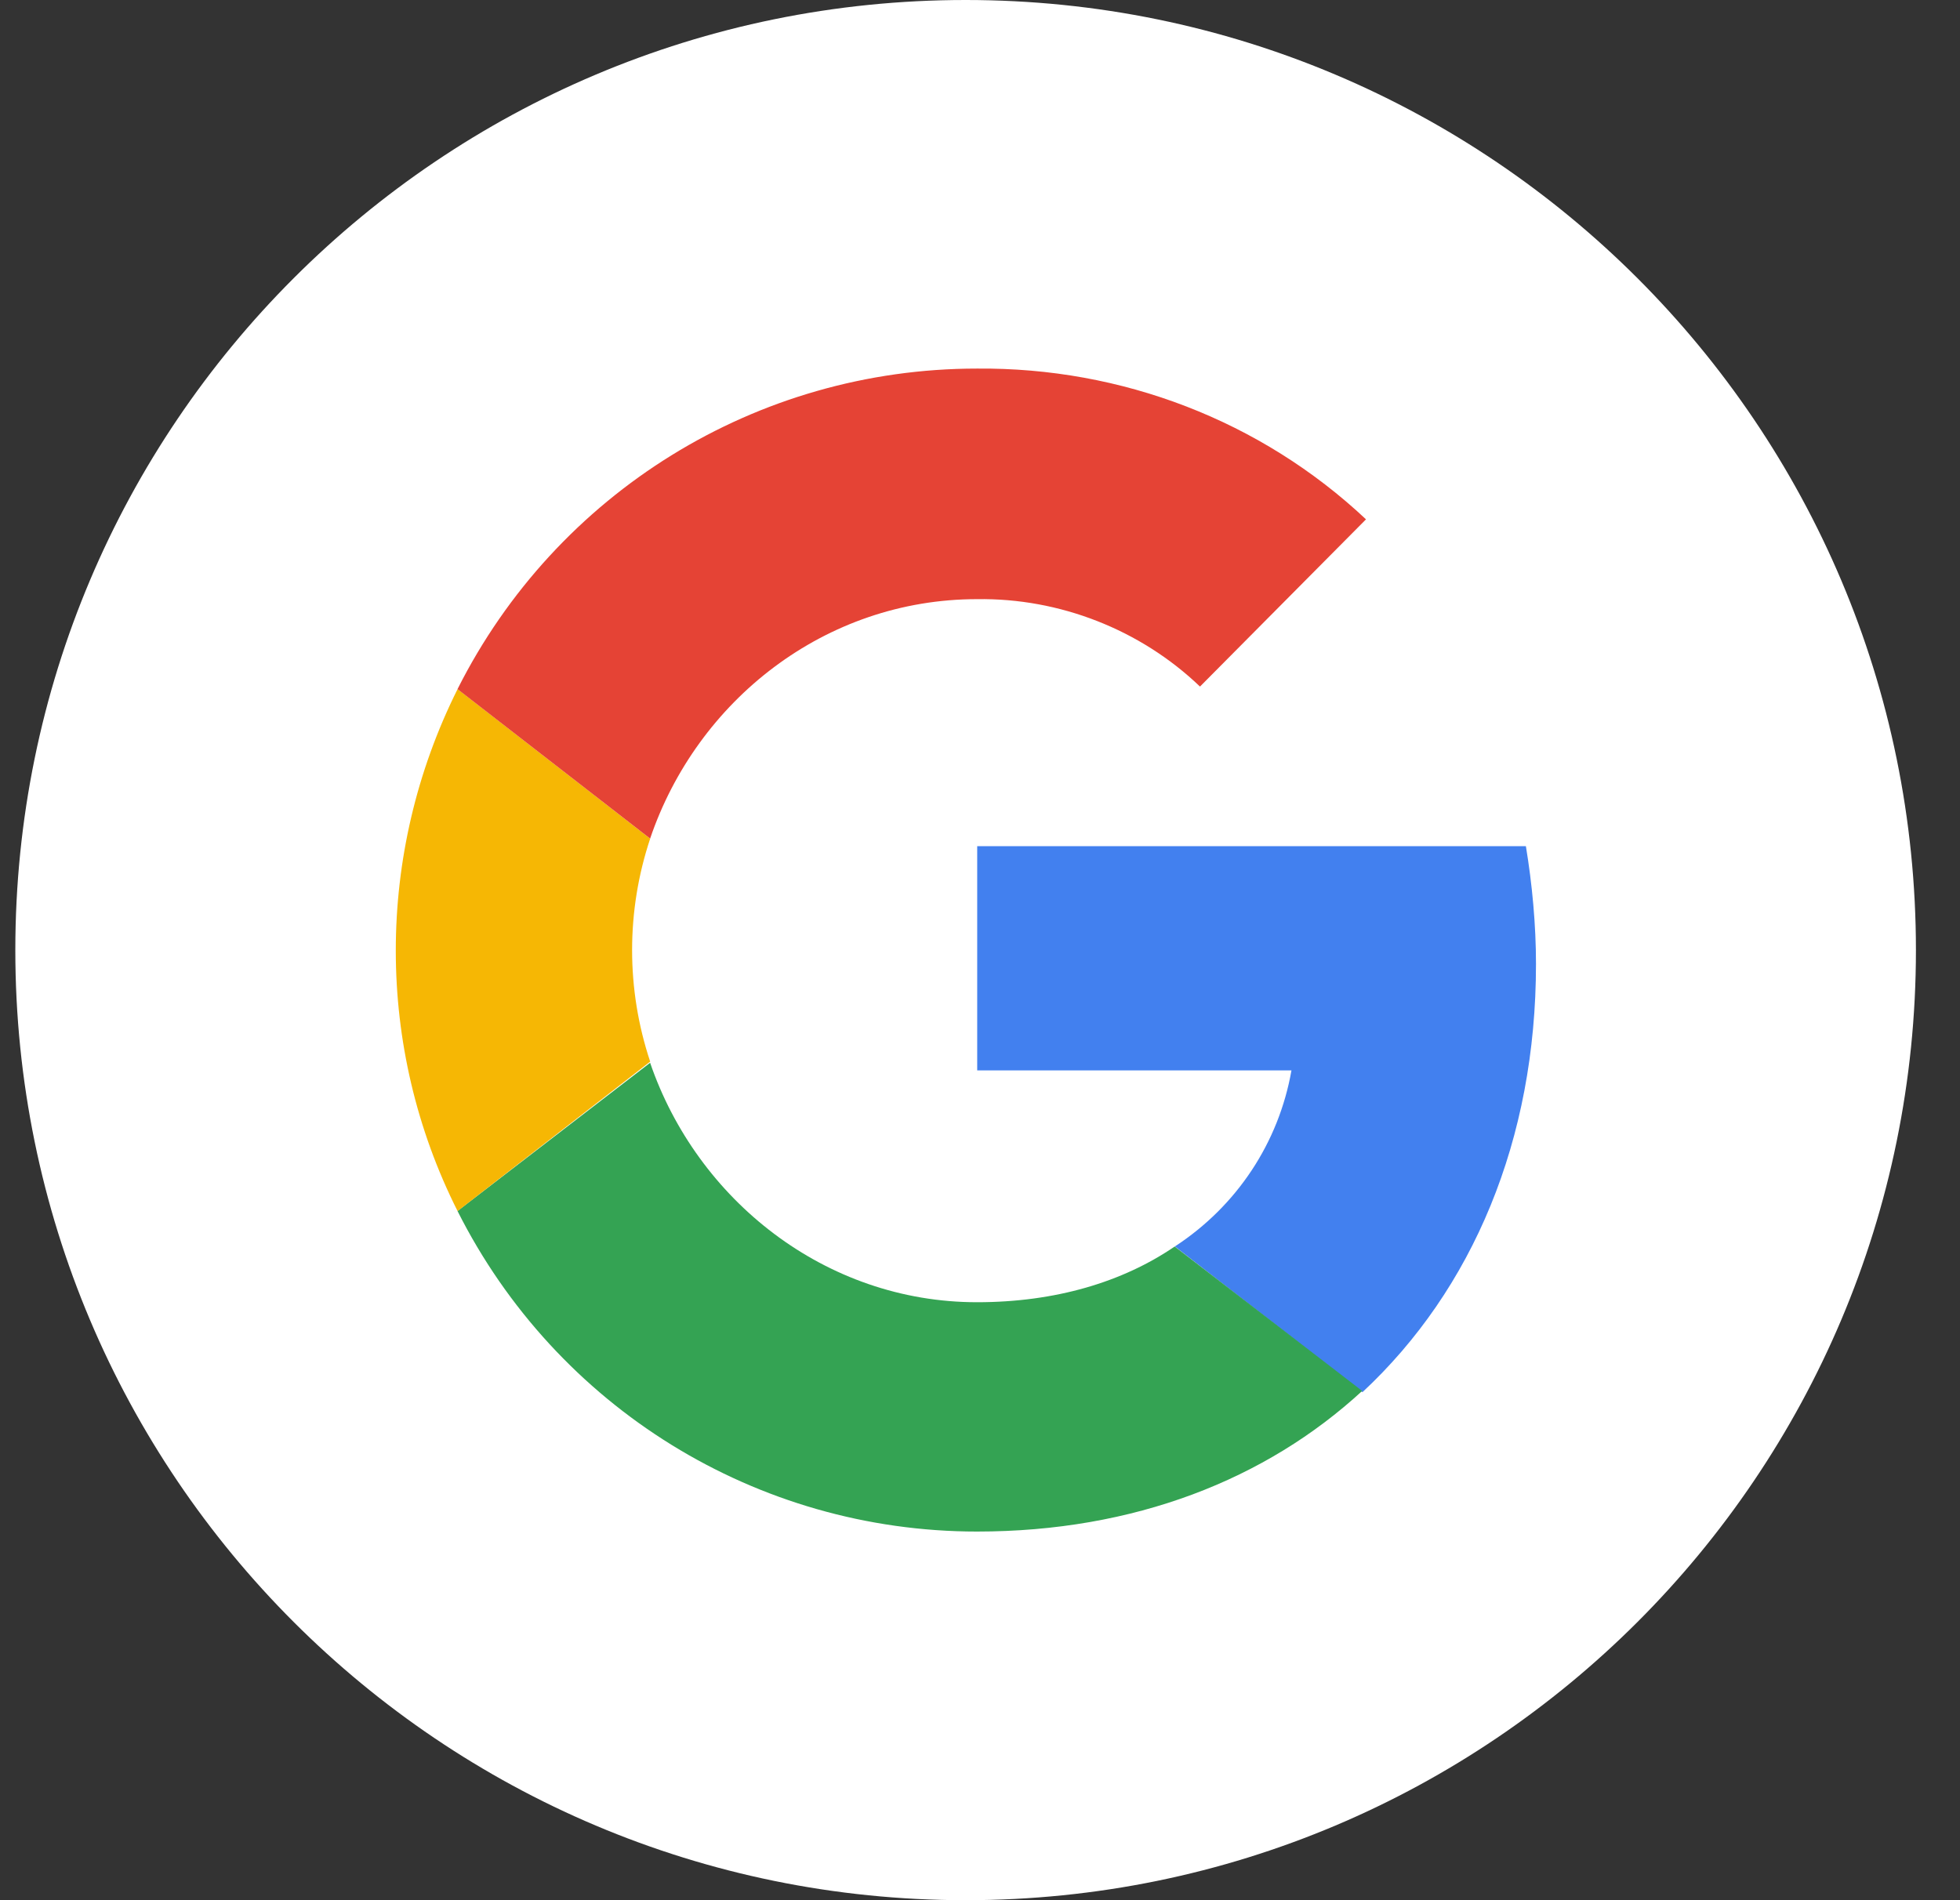 <svg width="33" height="32" viewBox="0 0 33 32" fill="none" xmlns="http://www.w3.org/2000/svg">
<rect x="0" y="0" width="33" height="32" fill="#333333" stroke="none"/>
<path d="M0.258 16C0.258 7.163 7.419 0 16.258 0C25.093 0 32.258 7.163 32.258 16C32.258 24.837 25.093 32 16.258 32C7.419 32 0.258 24.837 0.258 16Z" fill="white"/>
<path d="M25.861 16.234C25.861 15.573 25.797 14.89 25.691 14.25H16.453V18.026H21.744C21.53 19.242 20.826 20.309 19.781 20.991L22.939 23.445C24.794 21.717 25.861 19.199 25.861 16.234Z" fill="#4280EF"/>
<path d="M16.45 25.792C19.095 25.792 21.314 24.917 22.935 23.424L19.778 20.992C18.903 21.589 17.773 21.93 16.45 21.93C13.89 21.93 11.735 20.202 10.946 17.898L7.703 20.394C9.367 23.701 12.738 25.792 16.45 25.792Z" fill="#34A353"/>
<path d="M10.947 17.878C10.541 16.662 10.541 15.339 10.947 14.123L7.704 11.605C6.317 14.379 6.317 17.643 7.704 20.395L10.947 17.878Z" fill="#F6B704"/>
<path d="M16.45 10.09C17.837 10.069 19.202 10.602 20.204 11.562L22.999 8.746C21.229 7.082 18.882 6.186 16.45 6.207C12.738 6.207 9.367 8.298 7.703 11.605L10.946 14.122C11.735 11.797 13.89 10.09 16.45 10.09Z" fill="#E54335"/>
</svg>
